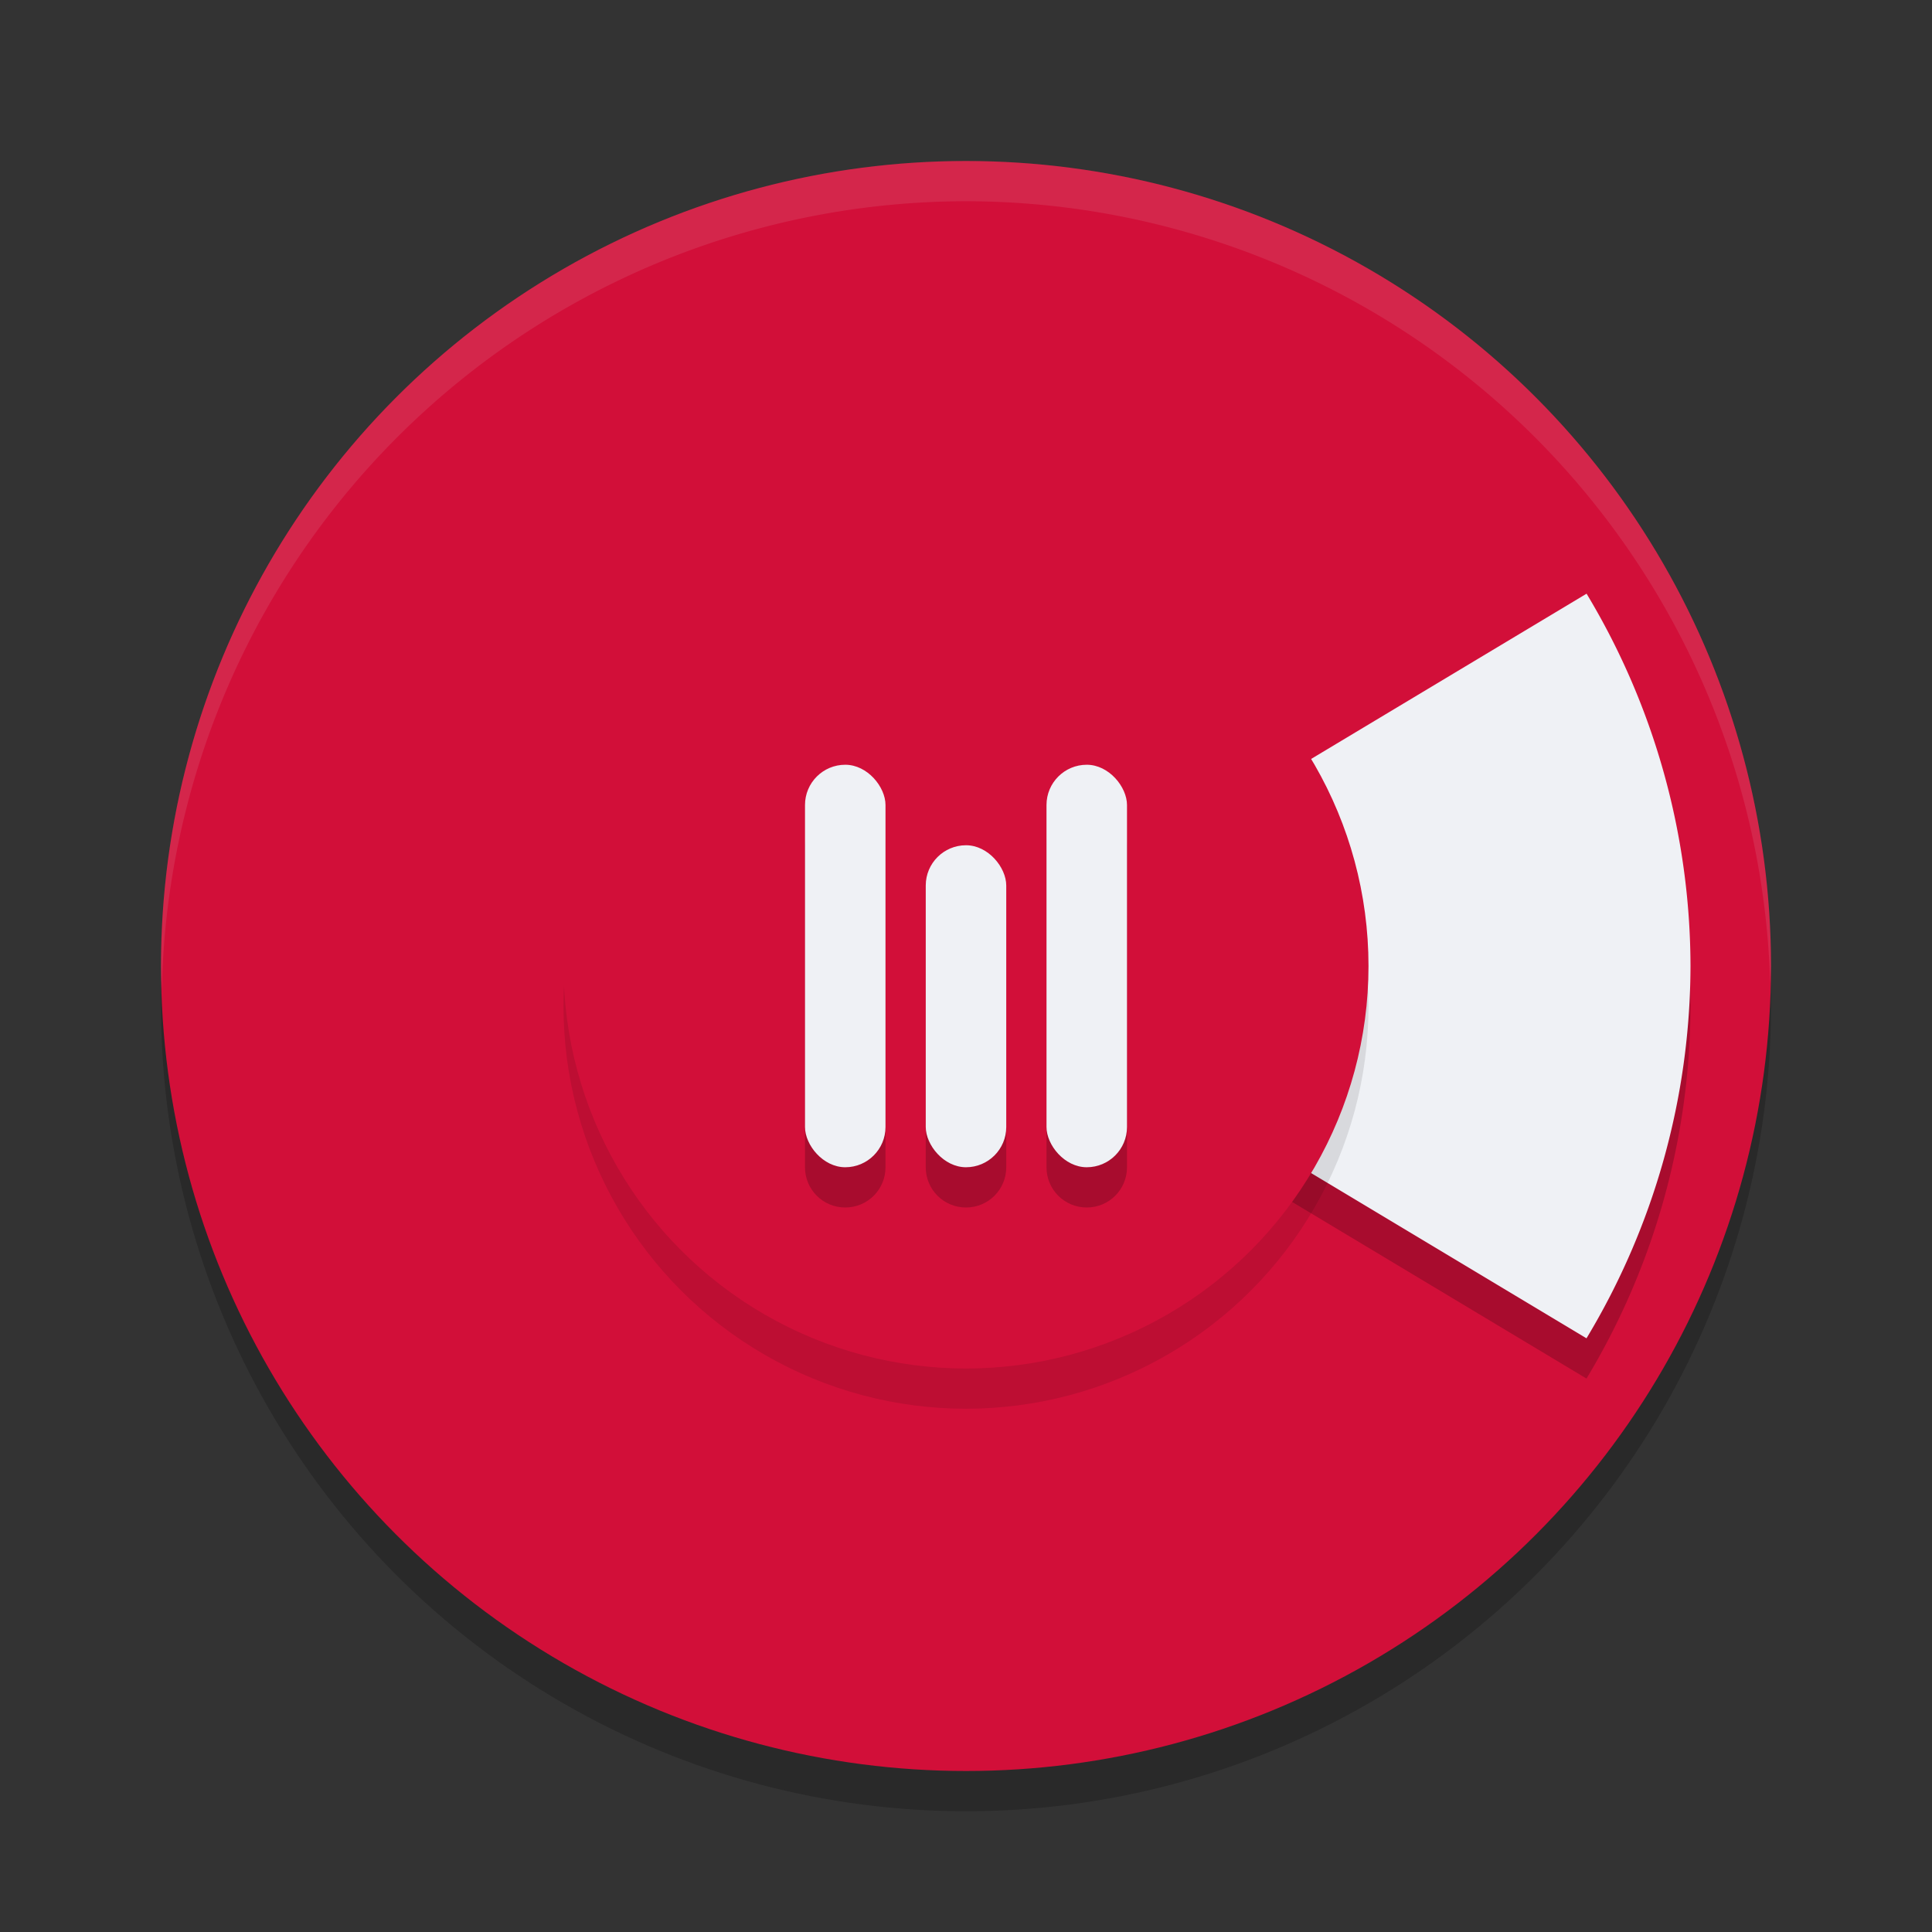 <svg width="48" height="48" version="1.1" xmlns="http://www.w3.org/2000/svg">
 <rect width="100%" height="100%" fill="#333333" stroke="none"/>
 <circle cx="24" cy="25" r="20" style="opacity:.2"/>
 <circle cx="24" cy="24" r="20" style="fill:#d20f39"/>
 <path d="M 24,4 A 20,20 0 0 0 4,24 20,20 0 0 0 4.021,24.582 20,20 0 0 1 24,5 20,20 0 0 1 43.979,24.418 20,20 0 0 0 44,24 20,20 0 0 0 24,4 Z" style="fill:#eff1f5;opacity:.1"/>
 <path d="M 39.418,15.75 24,25 39.416,34.25 A 18,18 0 0 0 42,25 18,18 0 0 0 39.418,15.75 Z" style="opacity:.2"/>
 <path d="M 39.418 14.75 L 24 24 L 39.416 33.25 A 18 18 0 0 0 42 24 A 18 18 0 0 0 39.418 14.75 z " style="fill:#eff1f5"/>
 <circle cx="24" cy="25" r="10" style="opacity:.1"/>
 <circle cx="24" cy="24" r="10" style="fill:#d20f39"/>
 <path d="m21 20c-0.554 0-1 0.446-1 1v8c0 0.554 0.446 1 1 1s1-0.446 1-1v-8c0-0.554-0.446-1-1-1zm6 0c-0.554 0-1 0.446-1 1v8c0 0.554 0.446 1 1 1s1-0.446 1-1v-8c0-0.554-0.446-1-1-1zm-3 2c-0.554 0-1 0.446-1 1v6c0 0.554 0.446 1 1 1s1-0.446 1-1v-6c0-0.554-0.446-1-1-1z" style="opacity:.2"/>
 <rect x="20" y="19" width="2" height="10" ry="1" style="fill:#eff1f5"/>
 <rect x="23" y="21" width="2" height="8" ry="1" style="fill:#eff1f5"/>
 <rect x="26" y="19" width="2" height="10" ry="1" style="fill:#eff1f5"/>
</svg>
